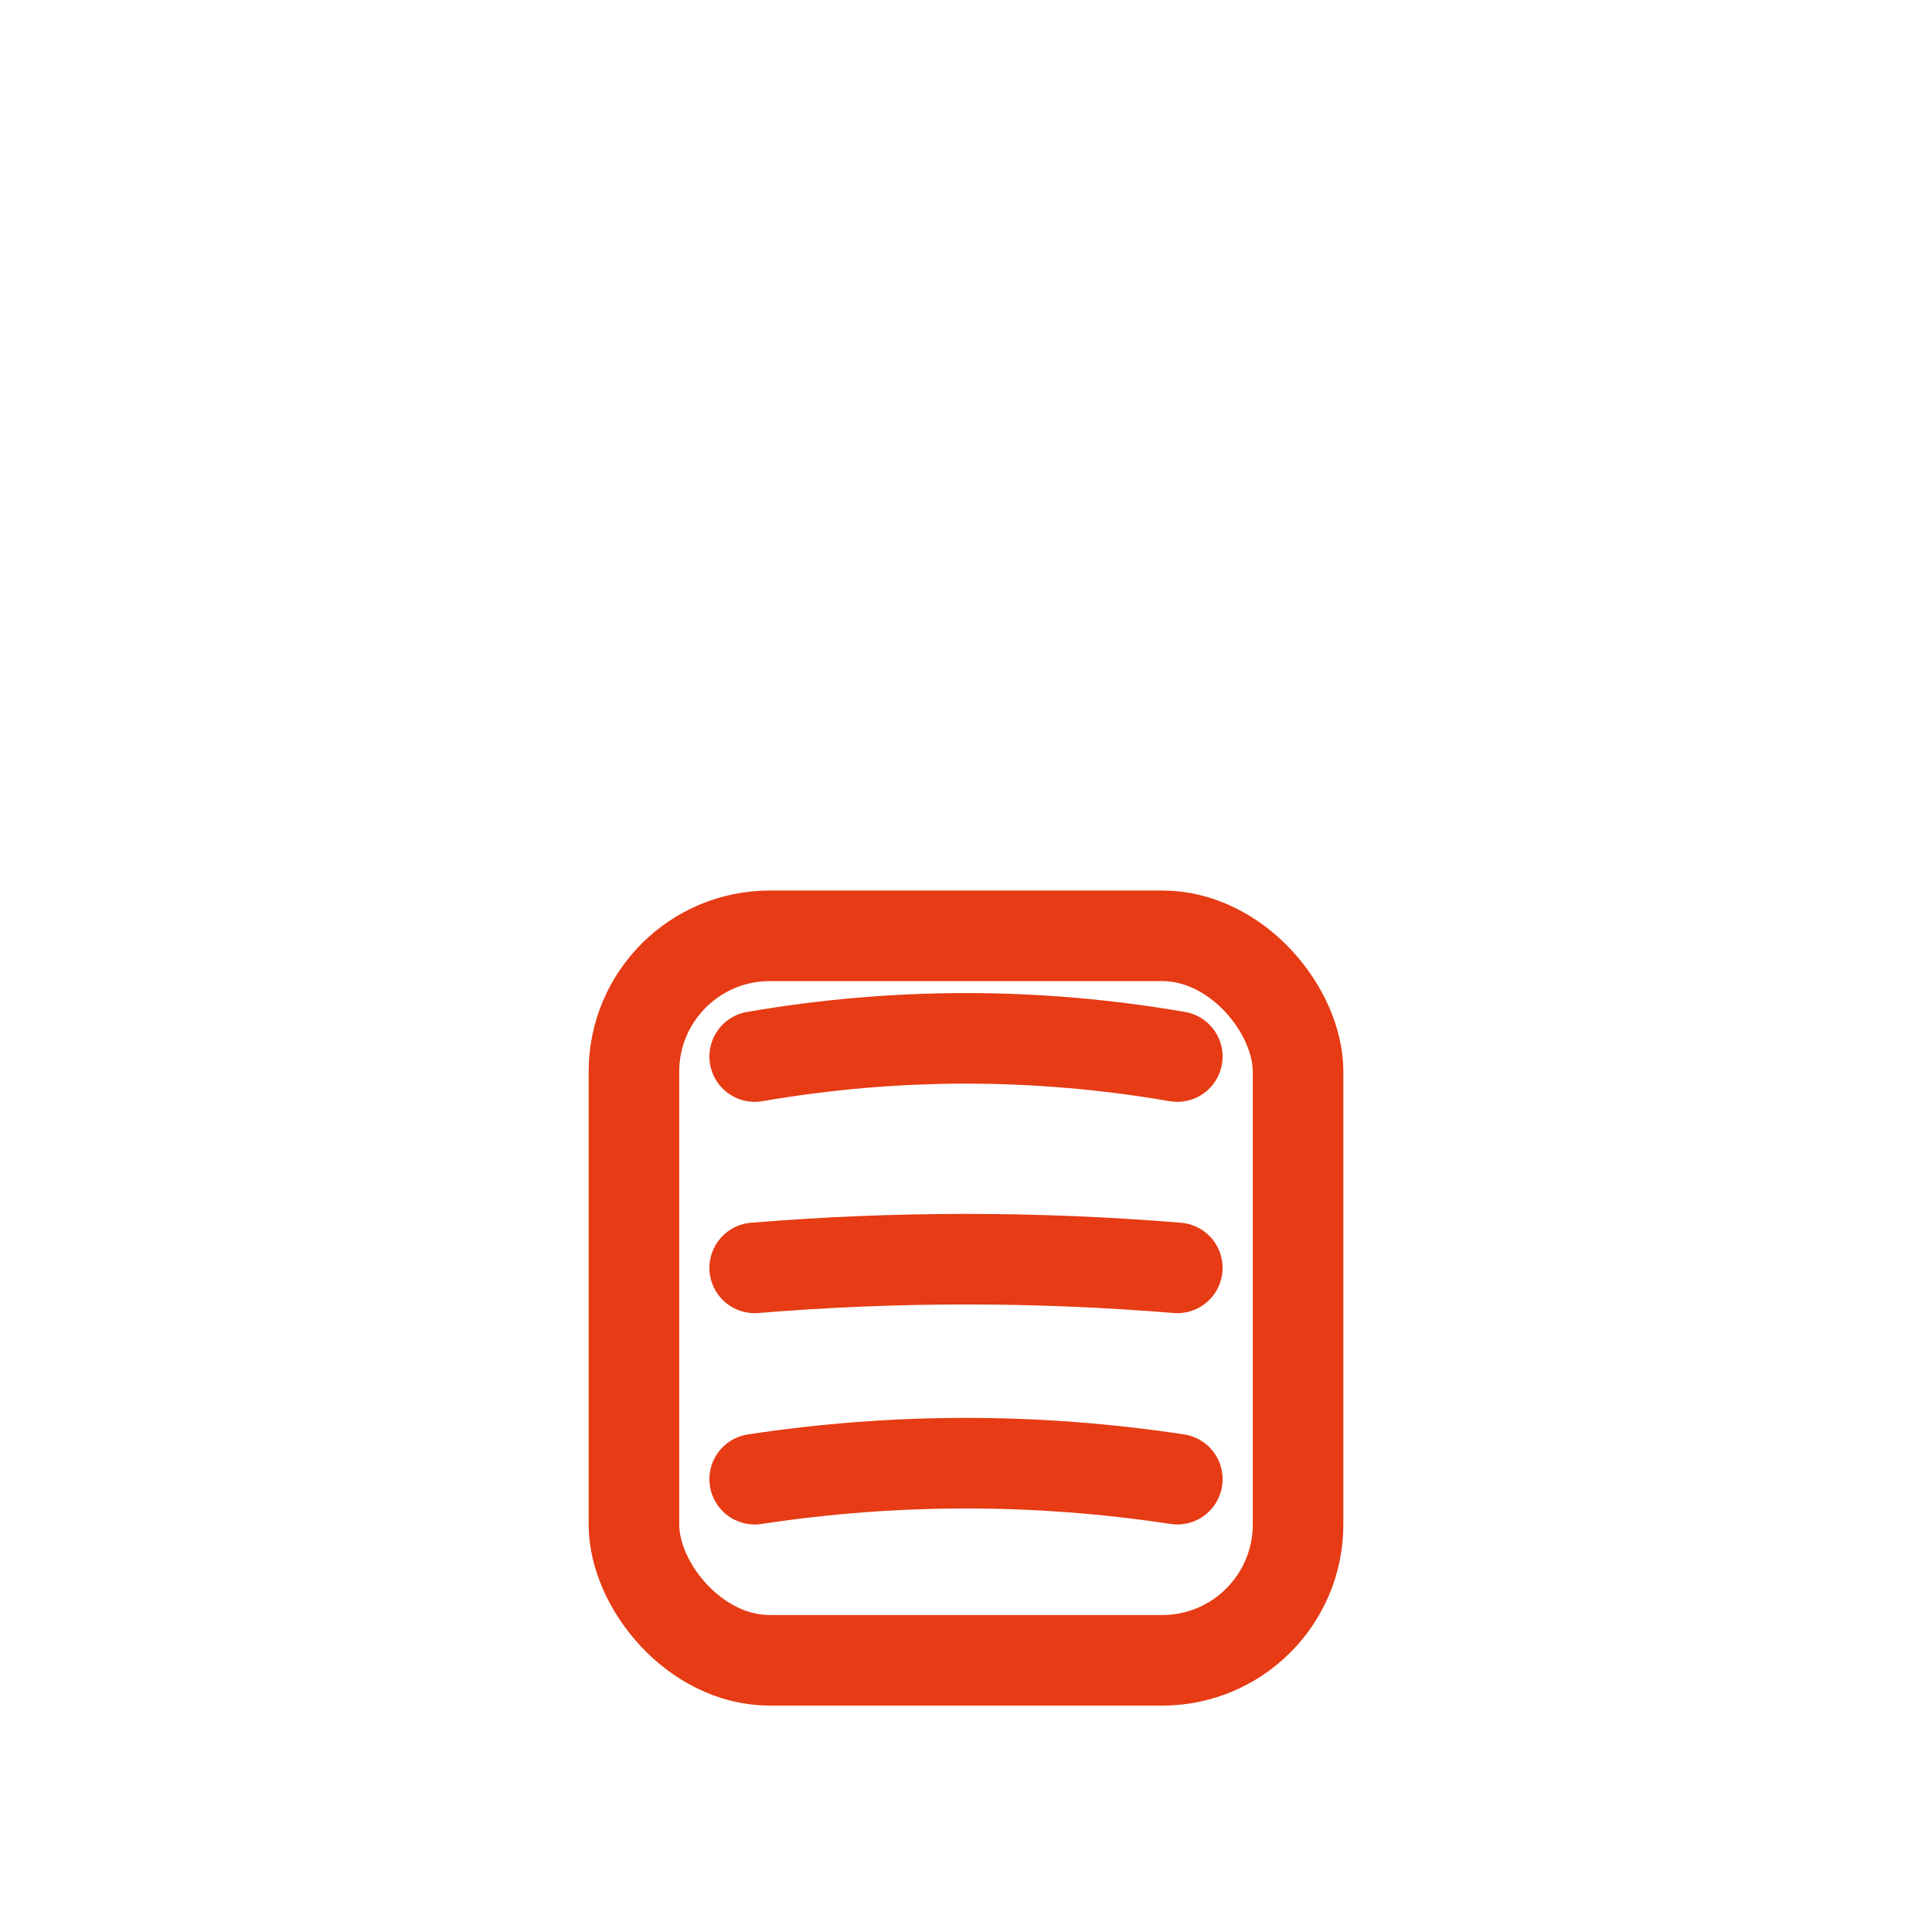 <svg width="256" height="256" viewBox="0 0 256 256" fill="none" stroke="#E63B14" stroke-width="12" stroke-linecap="round" stroke-linejoin="round"><rect x="84" y="124" width="88" height="96" rx="18" /><path d="M100 140 Q128 135.174 156 140 M100 168 Q128 165.697 156 168 M100 196 Q128 191.758 156 196" /></svg>